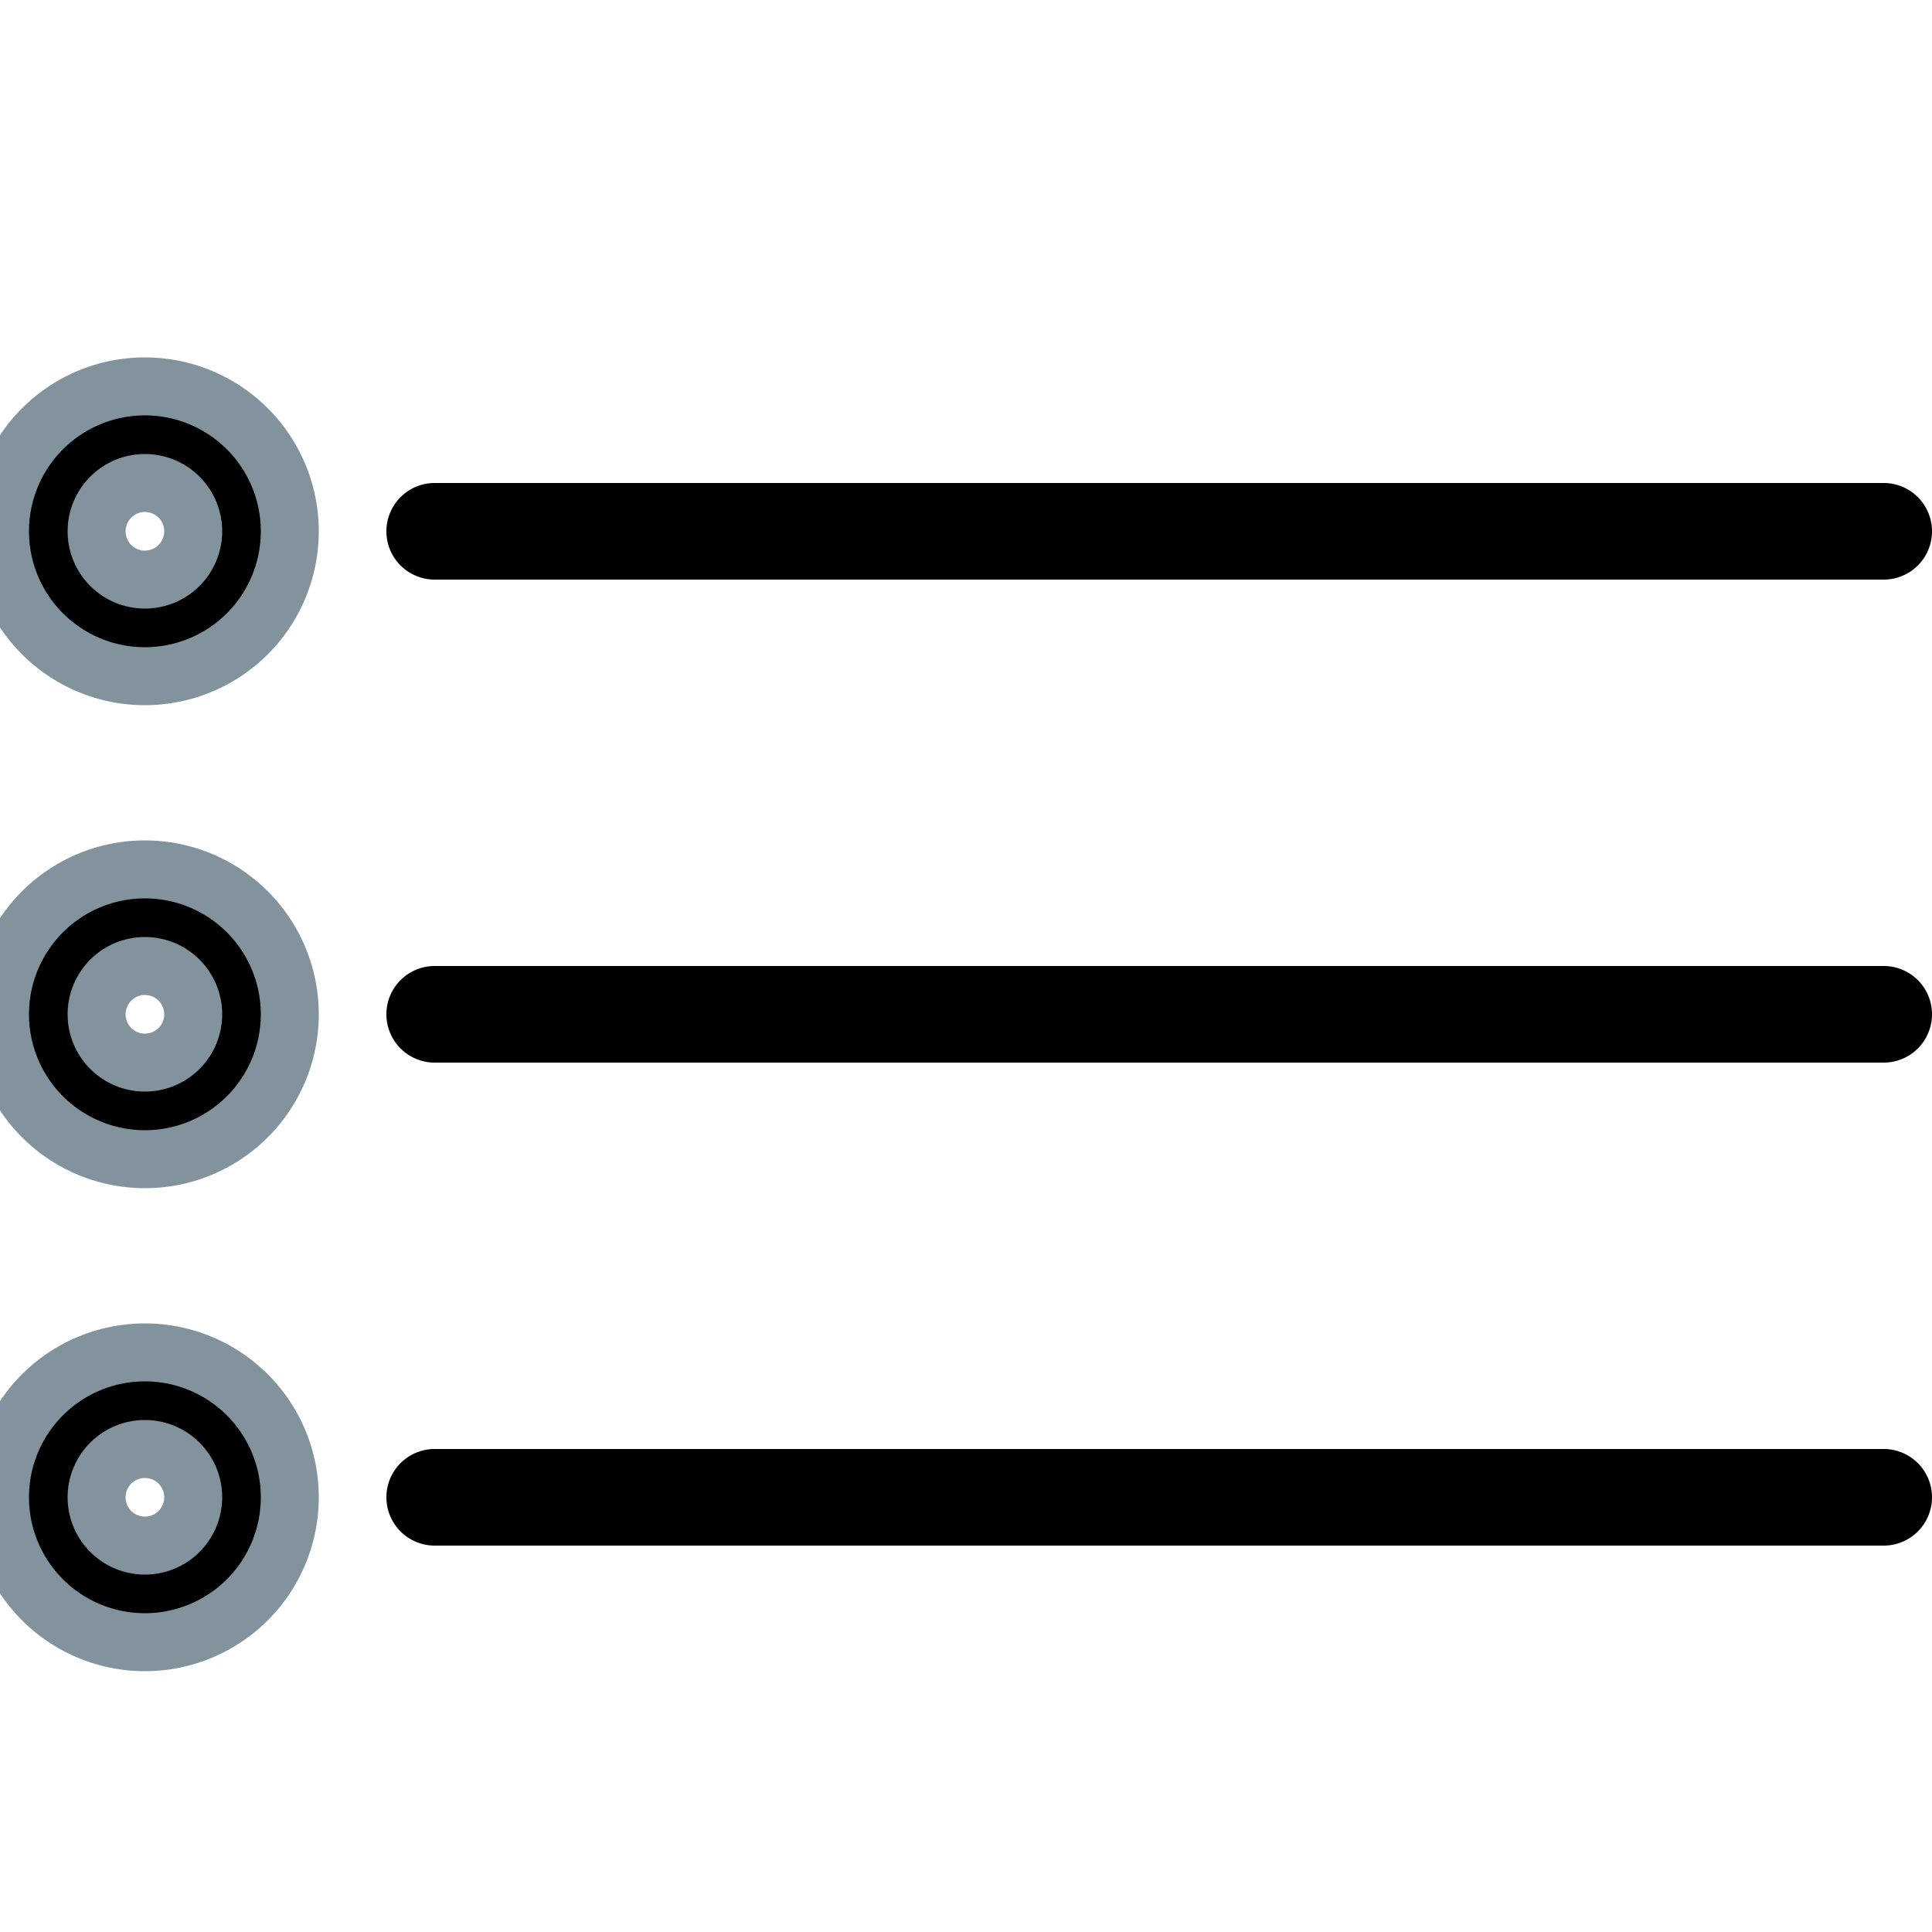 <svg xmlns="http://www.w3.org/2000/svg" xmlns:xlink="http://www.w3.org/1999/xlink" width="20" height="20" xmlns:v="https://vecta.io/nano"><path d="M19.5 16h-15a.5.5 0 1 1 0-1h15a.5.5 0 1 1 0 1zm0-5h-15a.5.5 0 1 1 0-1h15a.5.5 0 1 1 0 1zm0-5h-15a.5.5 0 1 1 0-1h15a.5.5 0 1 1 0 1z"/><use xlink:href="#B"/><use xlink:href="#B" y="5"/><use xlink:href="#B" y="10"/><defs ><path id="B" d="M1.5 7a1.5 1.5 0 1 1 0-3 1.5 1.5 0 1 1 0 3zm0-2a.5.5 0 1 0 0 1 .5.5 0 1 0 0-1z" stroke="#82939e" stroke-width=".6"/></defs></svg>
